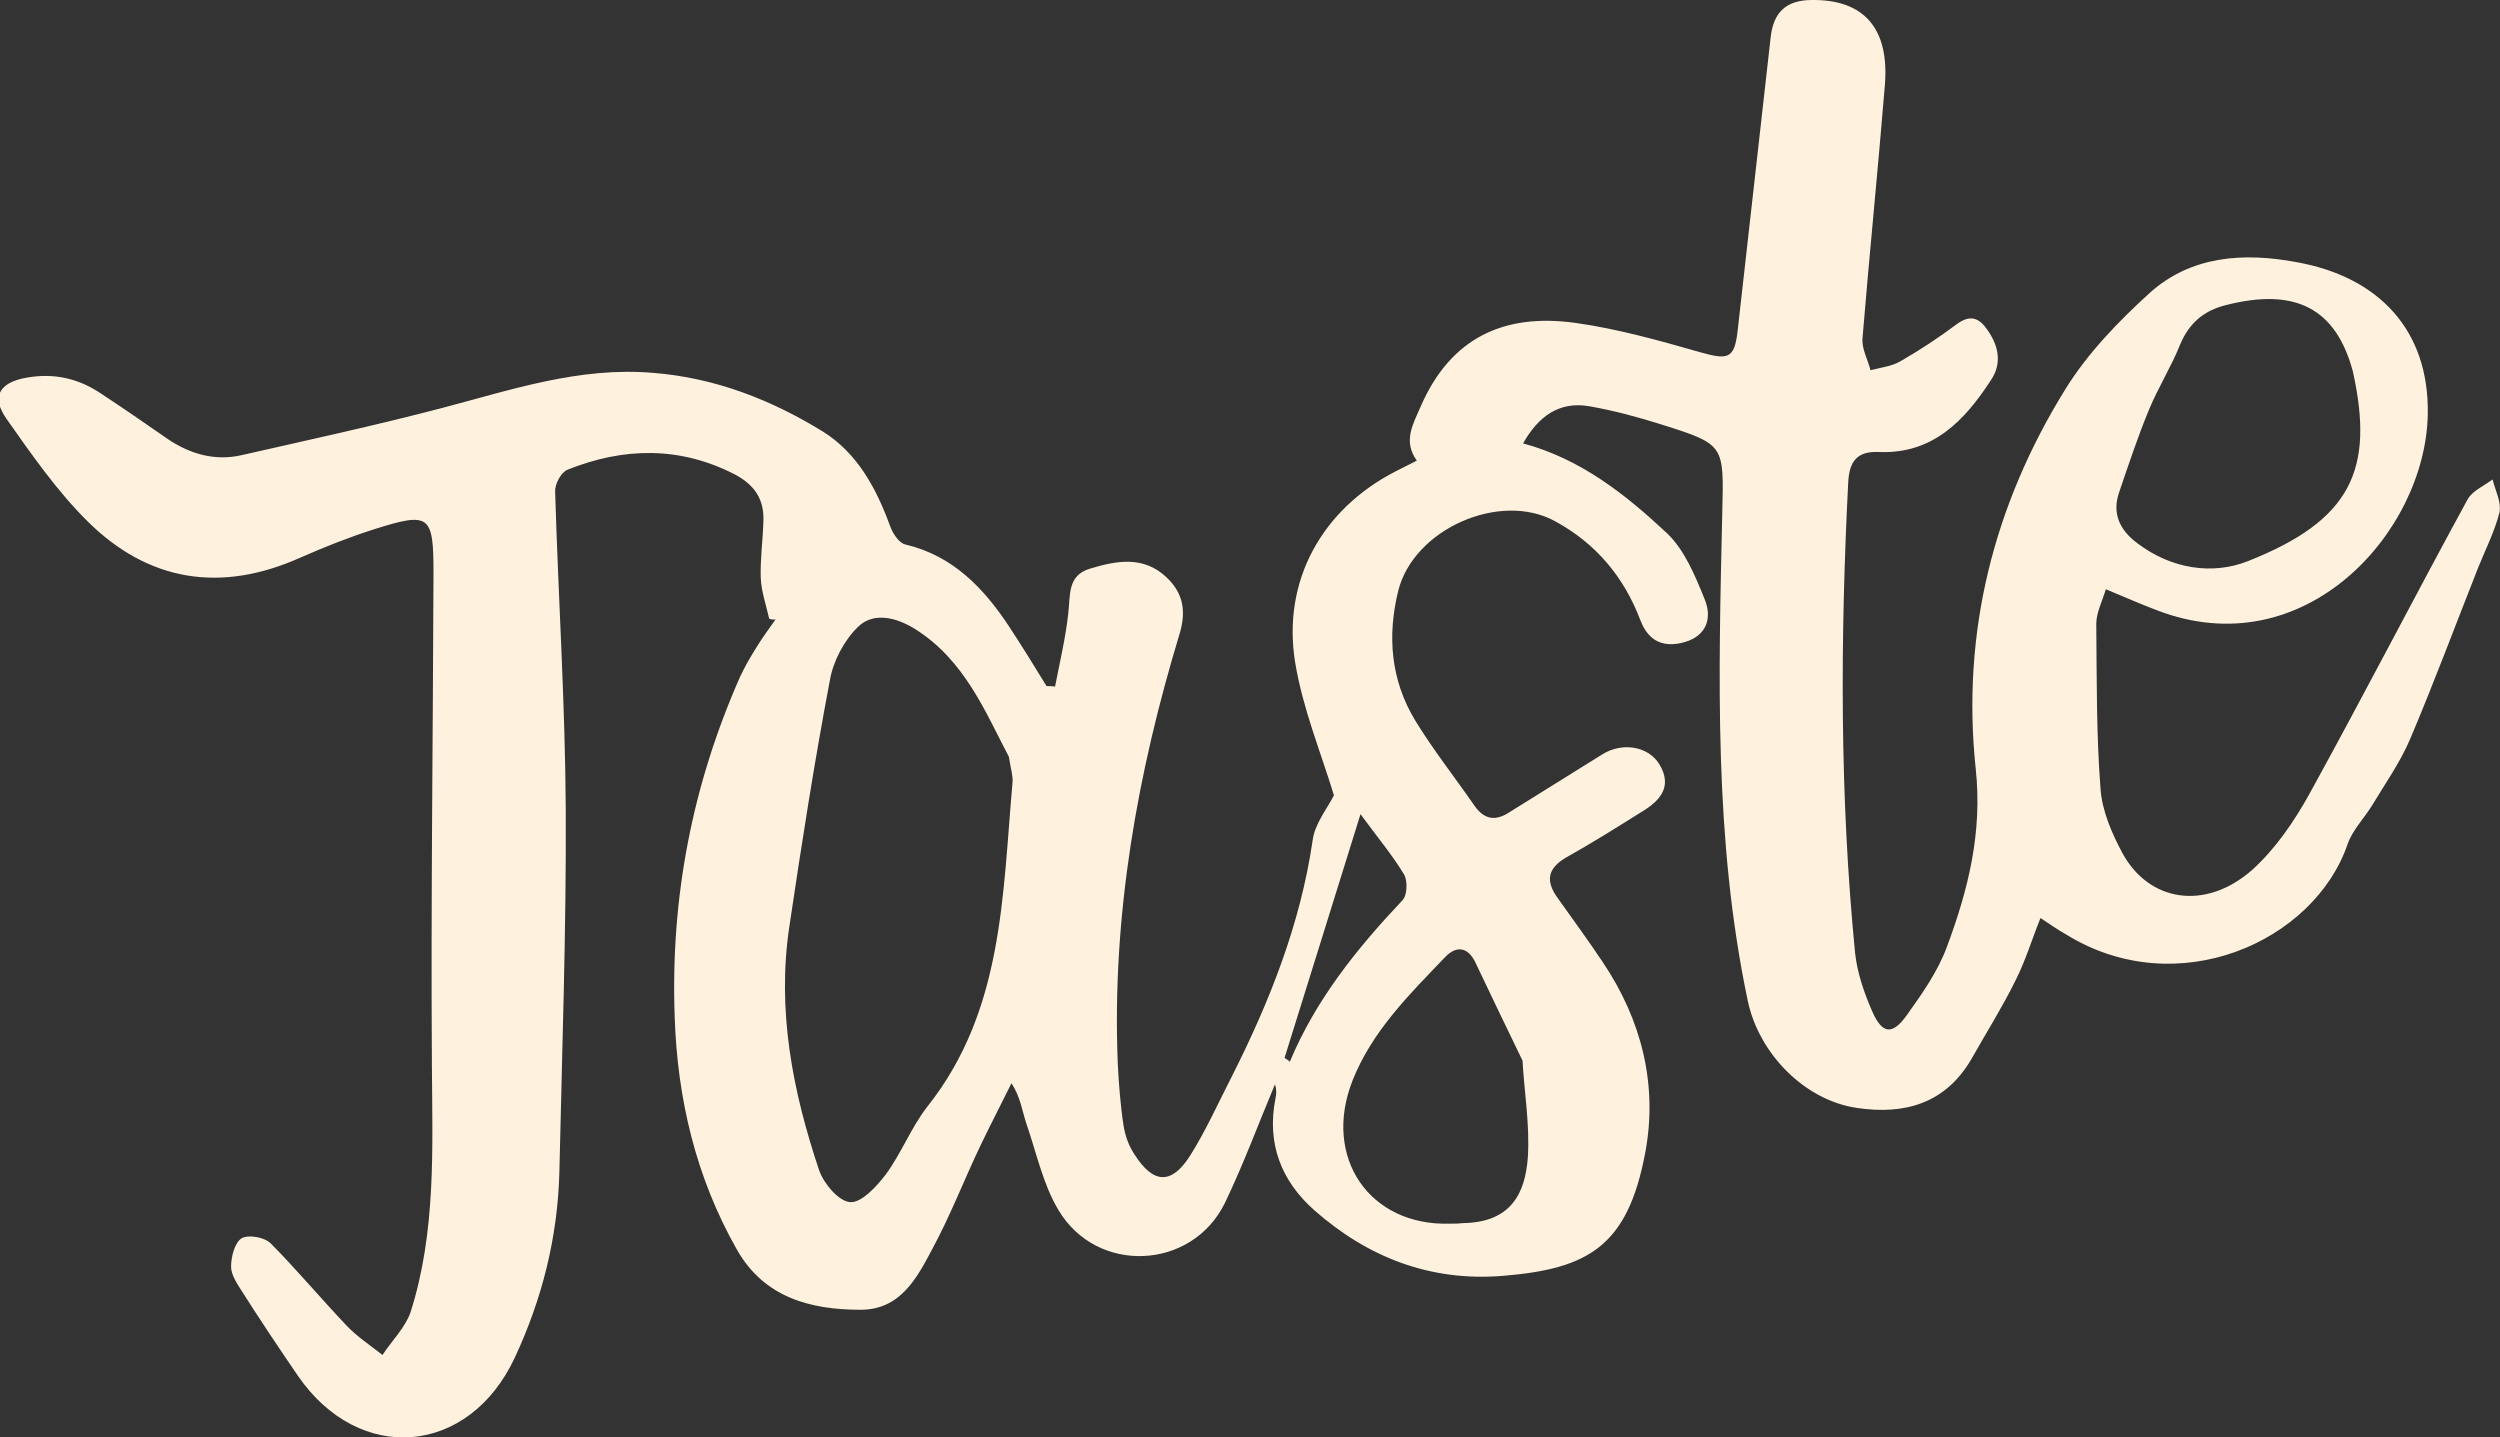 <svg xmlns="http://www.w3.org/2000/svg" xmlns:xlink="http://www.w3.org/1999/xlink" version="1.1" id="boe_canvas__item_1697210435237__svg" x="0px" y="0px" viewBox="0 0 470.6 267.1" enable-background="new 0 0 470.6 267.1" xml:space="preserve" preserveAspectRatio="none" style="width: 71.422px; height: 41.062px;">
<rect x="0" y="0" width="470.6" height="267.1" fill="#333333" stroke="none"/>
<g xmlns="http://www.w3.org/2000/svg">
<path fill="#FEF2DF" d="M144.8,115c-0.6-2.6-1.5-5.1-1.6-7.7c-0.1-3.5,0.4-6.9,0.5-10.4c0.2-4.1-1.7-6.8-5.3-8.7   c-10.4-5.3-21-5.1-31.6-0.9c-1.2,0.5-2.4,2.7-2.3,4.1c0.6,19.8,1.9,39.5,2,59.3c0.1,22.3-0.7,44.7-1.2,67   c-0.3,12.1-3.2,23.6-8.4,34.6c-8.6,18.2-29.2,20-40.8,3.4c-3.6-5.2-7.2-10.5-10.6-15.8c-0.9-1.4-2-3-2-4.5c0-1.9,0.7-4.5,2-5.3   c1.3-0.7,4.3-0.2,5.5,1c4.9,4.9,9.4,10.2,14.2,15.2c2,2.1,4.5,3.7,6.8,5.5c1.8-2.7,4.3-5.1,5.3-8c4.8-14.9,4.1-30.4,4-45.8   c-0.2-30.5,0.2-61,0.3-91.5c0-10.8-0.7-11.4-11-8.2c-4.8,1.5-9.4,3.3-14,5.3c-14.9,6.6-28.6,4.6-40.2-6.8   c-5.7-5.6-10.5-12.4-15.2-19c-2.9-4.1-1.3-6.7,3.7-7.6c5-0.9,9.6,0,13.9,2.8c4.3,2.8,8.6,5.7,12.8,8.6c4.2,2.8,8.9,4.1,13.8,3   c12.5-2.8,25.1-5.5,37.5-8.7c13.2-3.4,26.1-7.8,40.1-6.6c11.6,0.9,22.2,5,31.9,10.9c6.5,4,10.1,10.6,12.7,17.7   c0.5,1.3,1.7,3.1,2.9,3.3c8.9,2.1,14.7,8.1,19.5,15.3c2.4,3.6,4.7,7.3,7,11c0.5,0,1.1,0,1.6,0.1c0.9-4.6,2-9.1,2.5-13.7   c0.4-3.3-0.2-6.9,4-8.2c5-1.5,10.1-2.5,14.5,1.6c3.1,2.9,3.7,6.2,2.5,10.3c-8,26-12.8,52.5-11.7,79.9c0.2,3.9,0.5,7.9,1.1,11.7   c0.3,1.9,1,3.8,2.1,5.4c3.5,5.4,6.9,5.6,10.4,0.2c3-4.7,5.3-9.8,7.9-14.8c7.1-13.9,12.9-28.3,15.2-43.9c0.4-3,2.7-5.8,4-8.3   c-2.5-8.1-5.9-16.2-7.3-24.7c-2.5-15.2,5.1-28.5,18.9-35.5c1.2-0.6,2.4-1.2,4-2c-2.6-3.6-0.8-6.6,0.7-10   c5.7-13,15.9-17.4,29.1-15.6c8,1.1,15.9,3.3,23.7,5.5c5.1,1.4,6.3,1.2,6.9-4.1c2.1-18.1,4.1-36.3,6.2-54.4c0.5-4.7,2.9-7,7.8-7   c9.8-0.1,14.6,5.3,13.7,15.9c-1.3,15.7-2.9,31.3-4.2,46.9c-0.2,2,1,4,1.5,6c1.9-0.5,4-0.7,5.7-1.7c3.7-2.1,7.2-4.4,10.6-6.9   c2.5-1.8,4.2-1.1,5.7,1.1c2.1,2.9,2.8,6.2,0.7,9.3c-5,7.6-11,13.8-21.1,13.4c-4.2-0.2-5.6,1.8-5.8,5.7c-1.5,29.2-1.6,58.3,1.3,87.4   c0.4,3.7,1.7,7.4,3.2,10.8c1.9,4.3,3.8,4.5,6.5,0.8c2.9-4,5.9-8.2,7.6-12.8c4-10.6,6.7-21.2,5.4-33.1c-2.7-25.3,3.4-49,16.9-70.5   c4.2-6.7,10-12.6,15.9-17.9c7.8-6.9,17.7-7.5,27.5-5.7c15.5,2.7,25.1,12.6,24.8,28.3c-0.4,21.9-23.2,47-51,36.4   c-3-1.1-5.9-2.4-9.6-3.9c-0.7,2.3-1.8,4.4-1.8,6.4c0.1,10.3,0,20.5,0.8,30.7c0.3,4.1,2.1,8.2,4.1,11.9c5,9.1,15.6,10.8,24.4,3.2   c4.4-3.9,8-9.1,10.9-14.3c10.1-18.1,19.7-36.5,29.7-54.6c0.9-1.6,3.1-2.5,4.7-3.7c0.5,2,1.7,4.3,1.3,6.1c-0.9,3.6-2.7,7-4.1,10.5   c-4.2,10.5-8.2,21.1-12.7,31.6c-1.9,4.4-4.7,8.3-7.2,12.4c-1.5,2.4-3.7,4.6-4.6,7.2c-6.3,18.1-32,29.5-52.9,16.8   c-1.6-0.9-3.1-1.9-4.9-3.1c-1.6,3.9-2.8,7.9-4.7,11.6c-2.5,5-5.5,9.7-8.3,14.6c-4.9,8.3-12.6,10.4-21.5,9.1   c-9.9-1.4-18.5-10.1-20.6-19.9c-6.4-30-5.5-60.4-4.8-90.8c0.3-12.5,0.5-12.6-11.4-16.3c-4.5-1.4-9-2.6-13.6-3.4   c-5.8-1-9.7,2-12.5,6.9c10.9,2.9,19.3,9.5,27.1,16.7c3.3,3.1,5.3,7.9,7.1,12.3c1.4,3.4,0.4,6.7-3.7,7.9c-3.8,1.1-6.8,0.1-8.4-4   c-3.1-8.1-8.4-14.3-16-18.4c-10.4-5.7-26.7,1.4-29.6,12.9c-2.1,8.4-1.4,16.6,3.2,24.1c3.4,5.5,7.5,10.6,11.2,15.9   c1.9,2.6,4,2.8,6.6,1.1c5.8-3.6,11.6-7.1,17.4-10.7c3.7-2.3,8.7-1.6,10.8,1.9c2.4,4,0.2,6.6-3.1,8.6c-4.7,2.9-9.5,5.9-14.4,8.6   c-3.7,2.1-4,4.5-1.6,7.7c2.8,3.9,5.7,7.8,8.4,11.8c7.3,10.7,10.4,22.8,8,35.4c-3.3,17.4-10.7,21.6-26.8,22.9   c-13.6,1.1-25.4-3.4-35.5-12.2c-6.2-5.4-9-12.4-7.3-20.8c0.2-0.8,0.2-1.7-0.1-2.6c-3.1,7.3-5.9,14.8-9.4,22   c-6.2,12.6-24.2,13.4-31.4,1.3c-2.9-4.8-4.1-10.6-6-16c-0.8-2.4-1.1-4.9-2.8-7.5c-1.9,3.8-3.9,7.6-5.8,11.5   c-3.1,6.4-5.7,13.1-9.1,19.3c-2.9,5.4-6,11.3-13.5,11.3c-9.5,0-18.2-2.3-23.3-11.2c-7.7-13.4-11.2-28-11.7-43.3   c-0.8-22,3.3-43,12.3-63.1c0.9-1.9,2-3.8,3.1-5.5c1.1-1.8,2.4-3.5,3.6-5.2C145.6,115.2,145.2,115.1,144.8,115z M189.9,140.6   c-4.4-8.2-8.3-18-17.8-23.8c-3.5-2.1-7.7-3.1-10.6-0.3c-2.6,2.5-4.7,6.4-5.3,10c-2.9,15.1-5.3,30.3-7.6,45.6   c-2.4,15.6,0.6,30.7,5.6,45.4c0.9,2.5,3.7,5.8,5.9,5.9c2.1,0.1,4.9-2.9,6.6-5.1c3-4,4.8-8.8,7.9-12.7c14.3-17.8,14.1-39.3,16-60.2   C190.7,144.2,190.3,143,189.9,140.6z M442.9,69c-3.2-11.7-10.8-15.6-23.9-12.3c-4.1,1-6.9,3.3-8.6,7.3c-1.7,4.2-4.2,8.1-5.9,12.2   c-2.1,5-3.8,10.1-5.6,15.3c-1.4,4,0.2,7.1,3.5,9.5c6.3,4.7,14,5.9,20.7,3.3C442.6,96.7,447,87.3,442.9,69z M286.6,197.1   c-3.3-6.7-6.1-12.5-8.9-18.3c-1.5-3-3.7-3-5.7-0.9c-6.7,6.9-13.7,13.7-17.4,22.9c-5.7,14.3,3.2,27.1,18.4,26.6c0.8,0,1.5,0,2.3-0.1   c9.2-0.1,11.8-5.6,12.3-12.2C288,209,286.9,202.7,286.6,197.1z M241.8,196.6c0.3,0.2,0.7,0.4,1,0.7c4.9-11.6,12.7-21.1,21.2-30   c0.9-0.9,1-3.6,0.3-4.8c-2.2-3.6-5-6.9-8.2-11.2C251.1,167.1,246.5,181.8,241.8,196.6z" data-id-fill="fill__fef2df" data-color-fill="#fef2df"></path>
</g>
</svg>